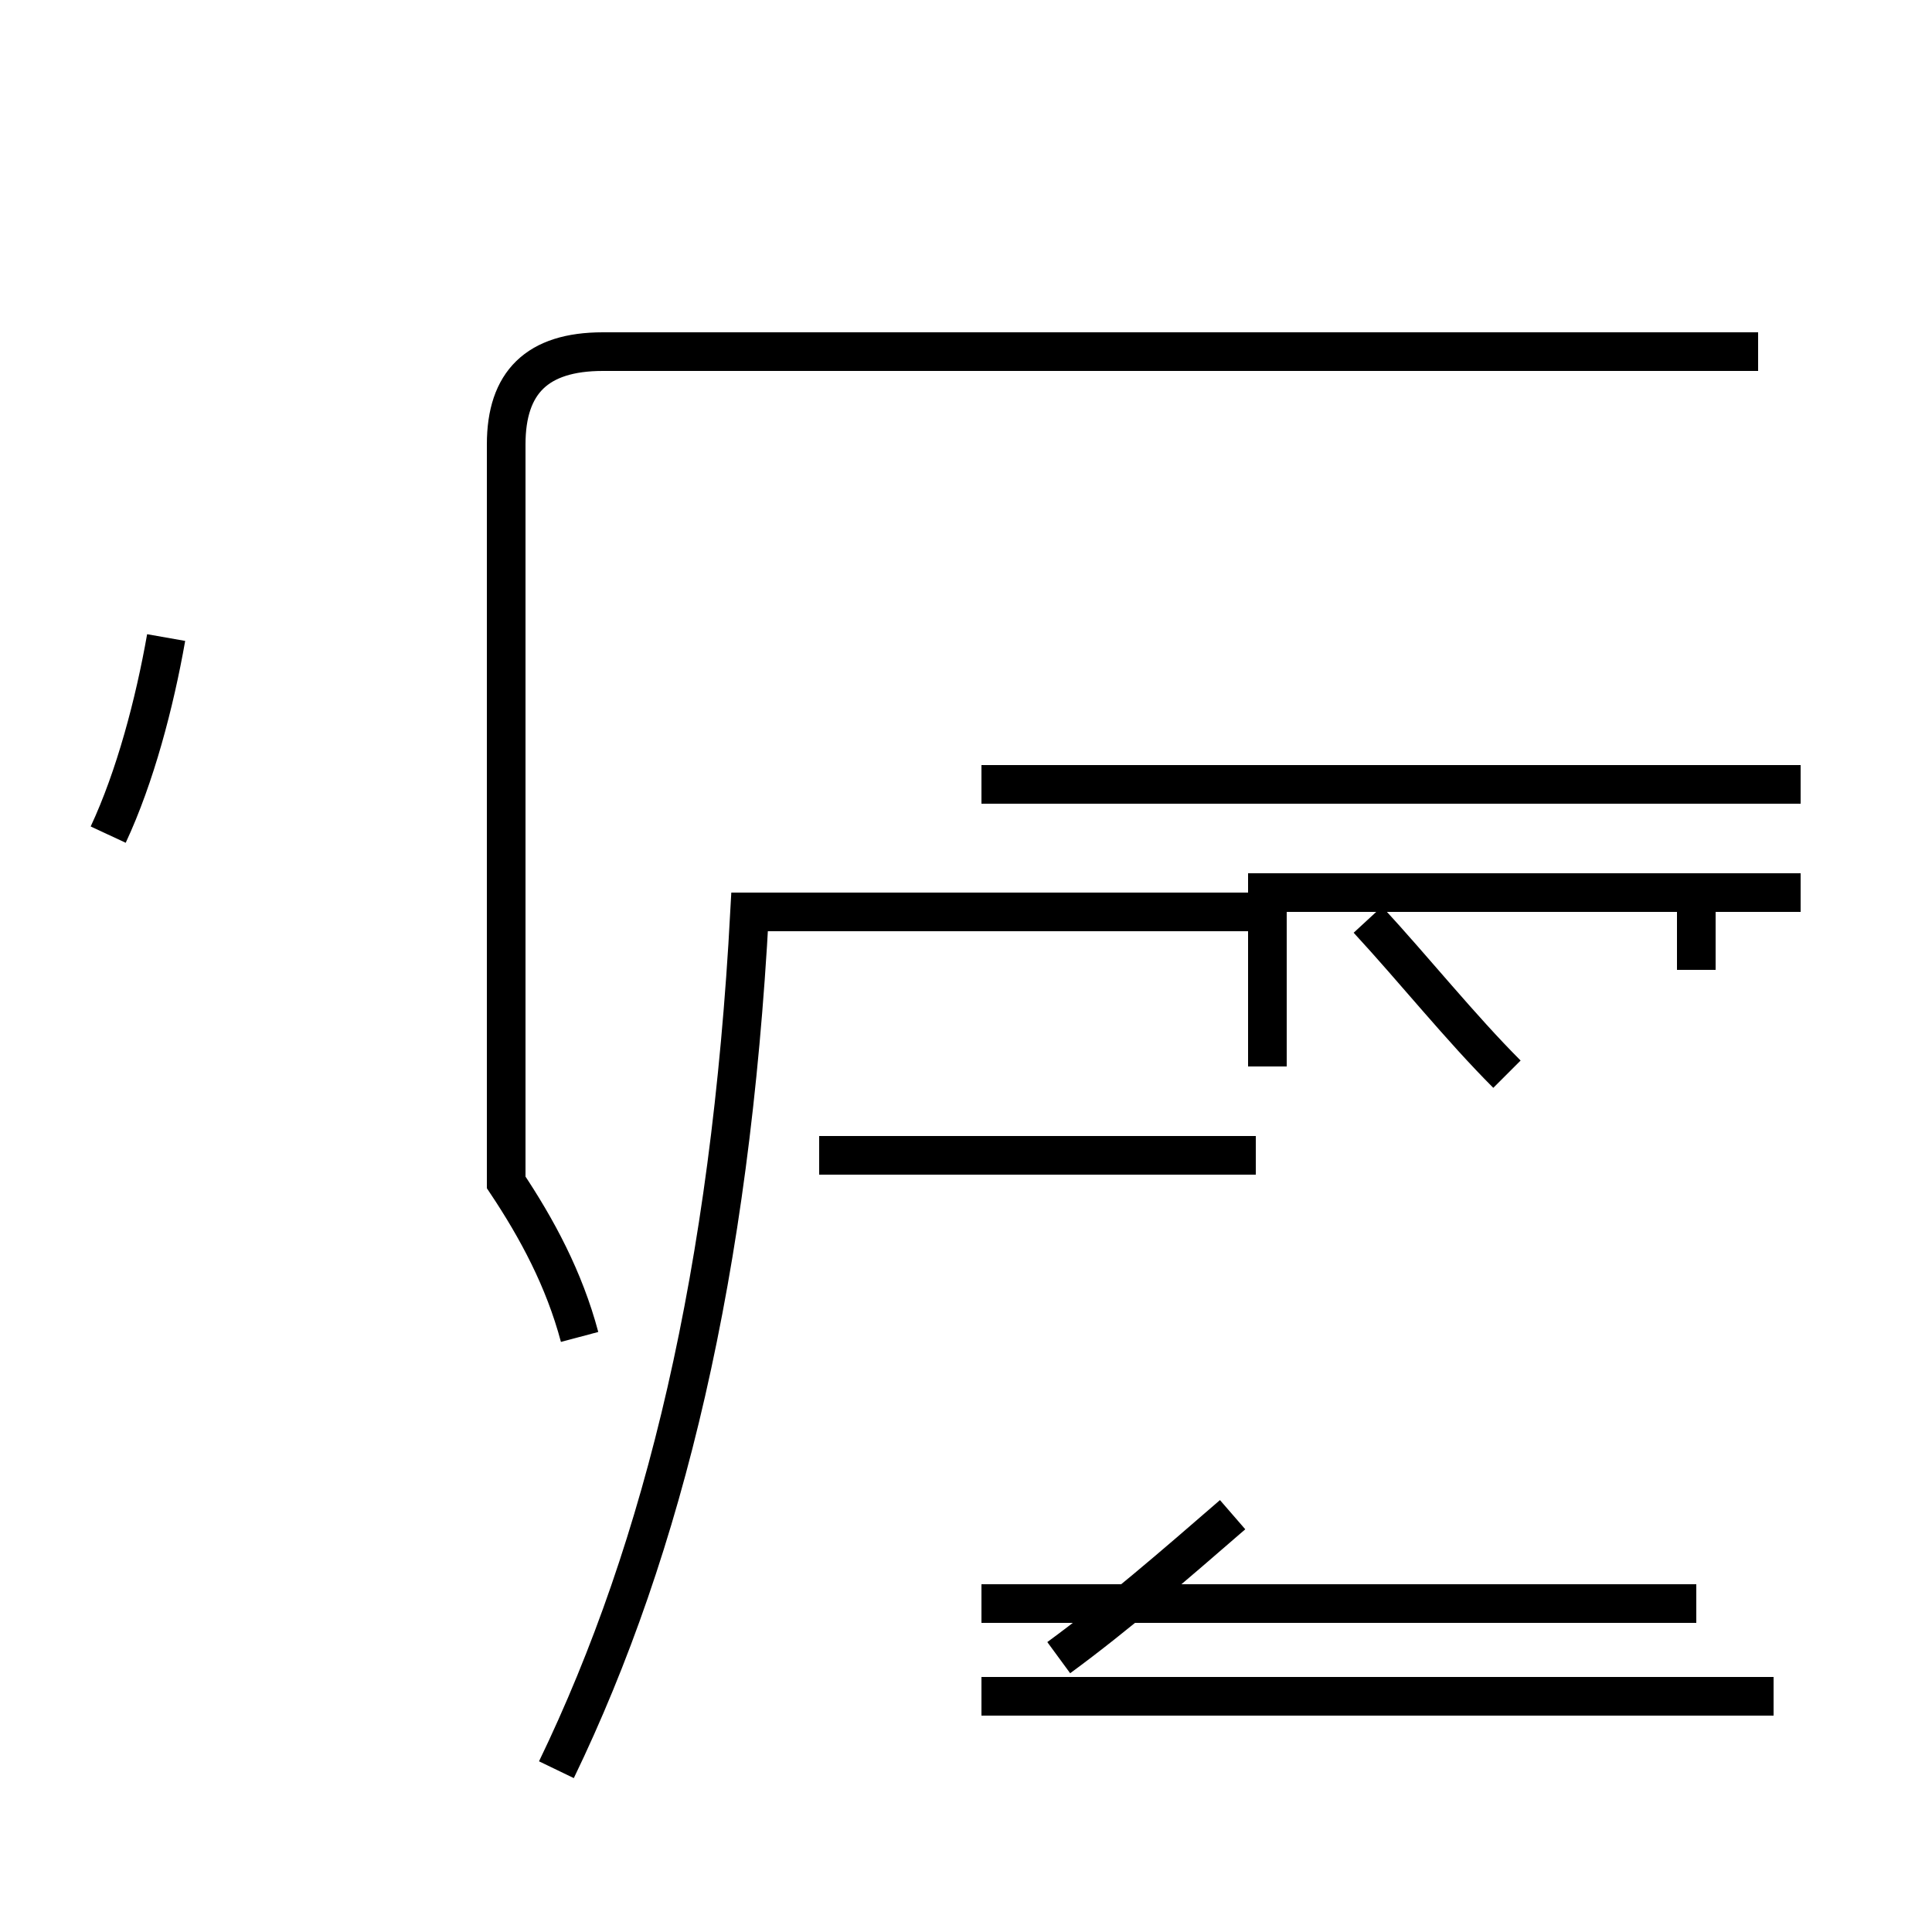 <?xml version='1.0' encoding='utf8'?>
<svg viewBox="0.0 -44.0 50.0 50.0" version="1.1" xmlns="http://www.w3.org/2000/svg">
<rect x="0.0" y="-44.0" width="50.0" height="50.0" fill="#808080" stroke="none"/>
<rect x="-1000" y="-1000" width="2000" height="2000" stroke="white" fill="white"/>
<g style="fill:none; stroke:#000000;  stroke-width:1">
<path d="M 2.8 22.4 C 3.5 23.9 4.0 25.8 4.3 27.5 M 15.0 9.4 C 14.6 10.9 13.9 12.2 13.1 13.4 L 13.1 32.5 C 13.1 34.1 13.9 34.9 15.6 34.9 L 45.5 34.9 M 14.4 -1.8 C 17.2 4.0 18.9 11.1 19.4 20.4 L 32.5 20.4 M 27.4 1.1 C 28.9 2.2 30.4 3.5 31.9 4.8 M 45.9 0.1 L 25.4 0.1 M 32.8 16.4 L 32.8 20.9 L 46.6 20.9 M 43.9 18.9 L 43.9 20.9 M 46.6 23.7 L 25.4 23.7 M 39.0 16.2 C 37.8 17.4 36.6 18.9 35.4 20.2 M 21.2 14.1 L 32.5 14.1 M 43.9 2.5 L 25.4 2.5 " transform="scale(1, -1)" />
</g>
</svg>